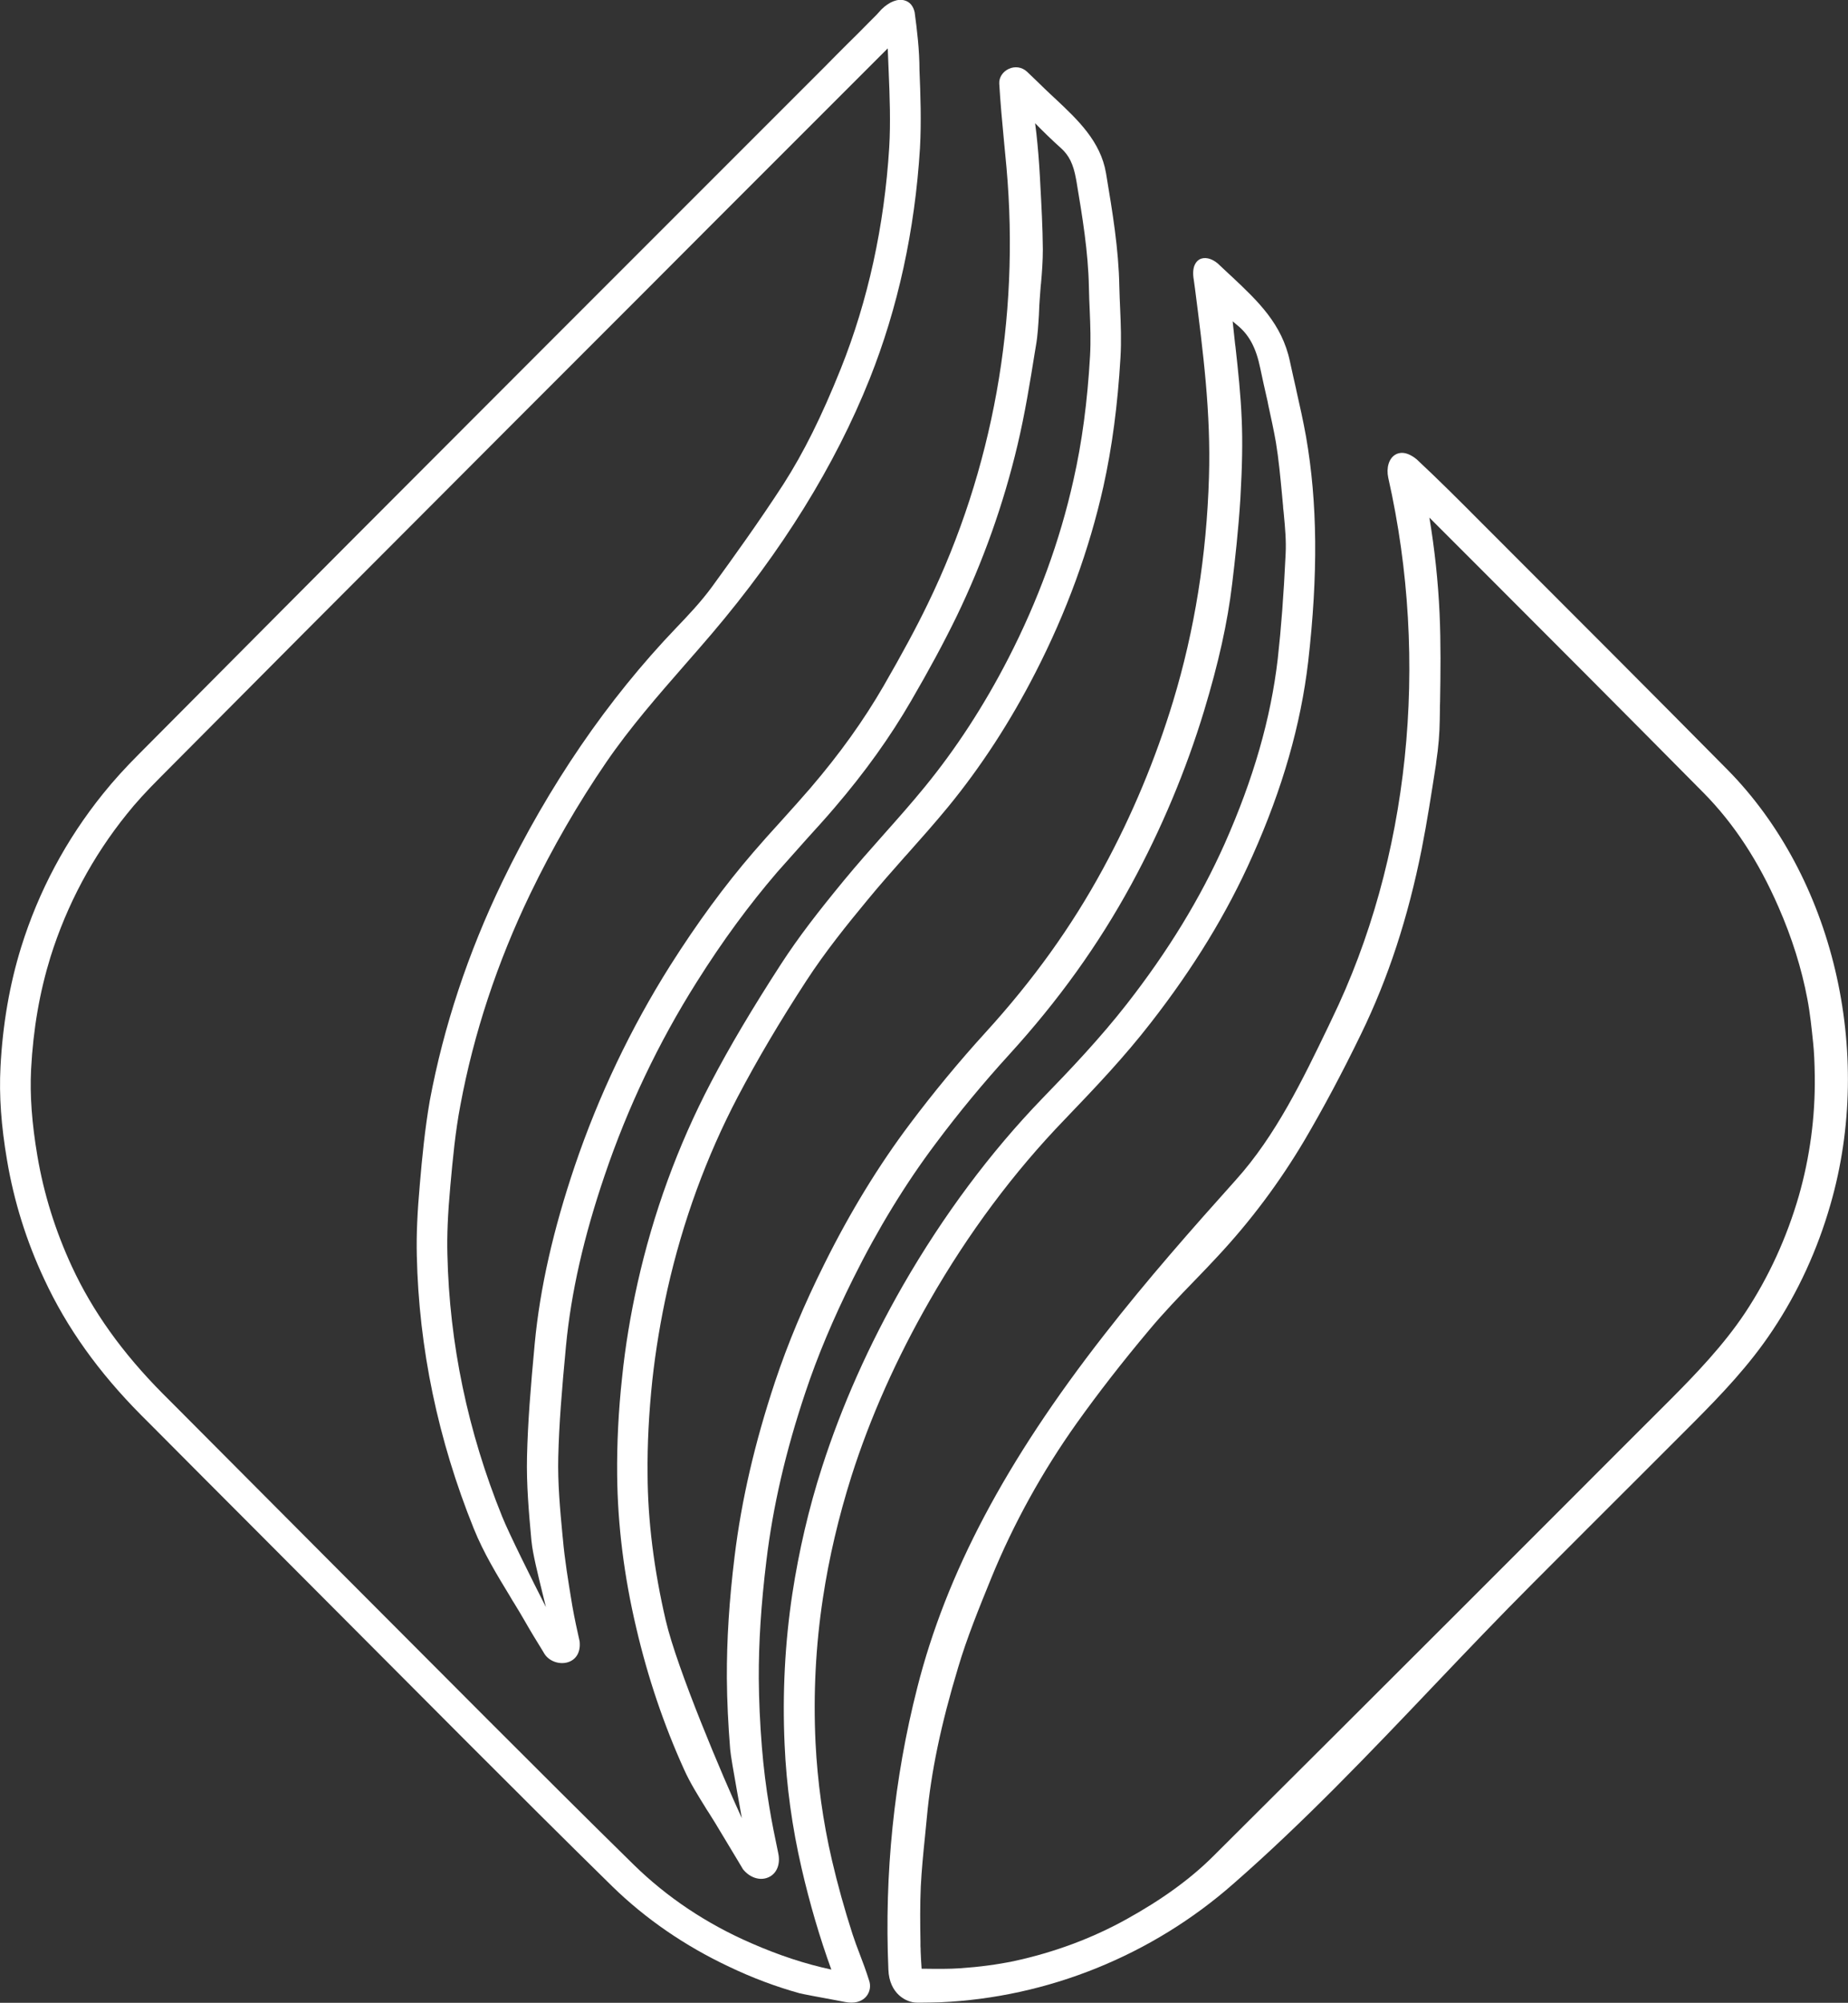 <?xml version="1.0" encoding="utf-8"?>
<!-- Generator: Adobe Illustrator 22.0.1, SVG Export Plug-In . SVG Version: 6.00 Build 0)  -->
<svg version="1.1" id="Layer_1" xmlns="http://www.w3.org/2000/svg" xmlns:xlink="http://www.w3.org/1999/xlink" x="0px" y="0px"
	 viewBox="0 0 1123.5 1217.3" style="enable-background:new 0 0 1123.5 1217.3;" xml:space="preserve">
<rect x="0" y="0" width="1123.5" height="1217.3" fill="#333333" stroke="none"/>
<g>
	<path fill="#ffffff" d="M522.6,1187.5c-1.5-3.9-3-7.9-4.3-11.9c-4.9-15.2-9.1-30.3-12.5-44.9c-5.5-23.6-8.8-47.7-10-71.6
		c-1.4-29.4,0.1-58.9,4.5-87.8c3.7-24.6,9.6-49.5,17.3-73.9c11.4-35.9,27.5-71.9,47.6-106.9c23.5-41,51.1-78,82-110
		c19.3-20.1,36.6-38.4,52.4-58.8c26.1-33.5,46.4-66.7,61.8-101.4c18.4-41.2,29.4-79.8,33.9-118c6.1-53.3,5.7-96.8-1.3-137
		c-1.7-9.4-3.8-18.9-5.9-28.1l-0.1-0.6c-1.2-5.1-2.5-11.1-3.8-17c-4.8-22.7-19.4-36.5-34.9-51.1l-2.6-2.4c-1.1-1-2.1-2-3.2-3
		c-1-1-2.1-1.9-3.1-2.9l-0.1-0.1c-3.8-3.2-8.1-4.1-11.1-2.4c-1.9,1.1-4.9,4.2-3.4,12.6l0.7,5.1c5,38.9,9.7,75.6,8.5,114.5
		c-1.4,47.7-8.8,93.5-21.8,136.3c-10.7,35.2-25,69.5-42.6,101.8c-19.1,35.2-42.5,67.8-71.5,99.6c-16.3,17.9-31.7,36.6-45.9,55.5
		c-18.9,25.1-36.4,53.7-51.9,84.9c-12.5,25-22.3,48.5-30.1,71.8c-12.3,37-20.4,71.8-24.6,106.2c-3.3,26.8-4.8,50.9-4.7,73.9
		c0.1,14,0.8,28.1,2,43.2c0.3,3.8,2.2,14.4,4.2,25.7c1,5.3,2,11.3,2.9,16.3c-11.5-25-39.4-90.7-46.3-120.4
		c-7.1-30.6-10.9-60.5-11-88.7c-0.2-18.2,0.8-37.4,2.9-57.2c2-18.2,5.1-36.8,9.2-55.2c9.3-41.3,23.7-80.7,42.8-117.1
		c11.8-22.4,25.4-45.5,41.7-70.5c11.4-17.5,24.6-33.9,37.1-49c7.3-8.9,15.2-17.8,22.8-26.4l1.1-1.2c8.2-9.2,17-19.1,25.3-29.2
		c19.8-24.2,37.6-51.5,52.9-81.4c18.8-36.6,32.7-74.6,41.3-113c5.3-23.9,8.7-49.6,10.4-78.5c0.6-10.1,0.2-20.5-0.2-29.6
		c-0.2-4.5-0.4-9.2-0.5-13.6c-0.4-22.9-4.2-45.4-7.8-67.1l-0.3-1.8c-3.3-19.3-17.1-32.3-30.5-44.9c-2.2-2-4.4-4.1-6.6-6.2
		c-3.5-3.4-7.2-7-10.9-10.5c-3.1-2.9-7.4-3.5-11.2-1.7c-3.6,1.7-5.9,5.2-5.7,8.9c0.7,11.8,1.8,23.7,2.9,35.2
		c0.5,5.3,1,10.5,1.5,15.8c8.2,92.1-8.3,183.7-47.8,265.1c-7,14.5-15.6,30.4-26.9,50c-12.1,20.9-26.6,41.2-44.6,62.2
		c-4.9,5.6-10.4,11.9-17.5,19.7C468.5,506,463,512.2,458,518c-17.5,20.3-34.1,42.9-50.7,69.1c-23.8,37.8-43.3,78.7-57.8,121.4
		c-13.2,39-21.2,74.4-24.4,108c-2.6,27.8-4.2,48-4.7,68.8c-0.4,16.8,1.1,33.8,2.6,50.2l0.1,1.1l0.1,0.7c0.6,6.5,3.7,19.3,6.8,31.8
		c0.6,2.6,1.3,5.2,1.9,7.7c-8.6-16.9-22.6-45-26.6-55c-20.9-51.6-32.1-105.2-33.3-159.3c-0.3-11.7,0.2-24.2,1.8-41.9
		c1.5-16.5,3-32.7,6.1-48.9c8.1-43.5,22.4-86.8,42.5-128.5c13.5-28,29-54.8,46.1-79.8c14.6-21.3,31.6-40.7,48-59.5
		c5.3-6.1,10.9-12.4,16.3-18.8c42.6-50.1,74.9-102.2,95.9-154.8c17.2-43.1,27.5-90.3,30.6-140.2c0.9-16.2,0.3-32.9-0.3-47.5
		c0-12.2-1.5-24.5-2.9-34.9l0-0.1c-0.8-3.8-2.9-6.4-6-7.3c-4.2-1.3-9.4,0.7-14.2,5.4l-0.1,0.1c-1.9,2.2-3.8,4.2-5.9,6.2l-1.3,1.3
		c-4.5,4.6-9.1,9.2-13.7,13.7c-4.6,4.6-9.2,9.2-13.7,13.8l-83,83c-53.4,53.4-108.6,108.6-162.8,162.9
		c-57,57-113.2,113.6-170.7,171.4c-8.5,8.5-15.6,16.3-22.1,24.4c-22.4,27.8-39.1,59.1-49.7,93.1c-7,22.5-11.3,47.1-12.6,73
		c-0.9,17.2,0.4,35.7,4,56.7c4.2,24.9,11.8,49.2,22.6,72.2c13.7,29.5,33,56.5,58.9,82.6l6.9,6.9c20.1,20.2,40.4,40.6,60.9,61.1
		c42.9,43,87.2,87.5,130.6,131c28.4,28.4,57.7,57.7,88.1,87.5c20.1,19.6,44,36.1,71,48.8c14,6.7,28.4,12.1,42.8,16.1
		c2,0.5,11.9,2.4,22.4,4.3l5.2,1c1.5,0.3,2.8,0.4,4,0.4c4.9,0,7.6-2.2,8.9-3.7c2.3-2.7,3-6.5,1.7-10
		C526.6,1198.1,524.6,1192.7,522.6,1187.5z M255.3,719.1c-1.6,17.8-2.2,31.4-1.9,43.9c1.2,56.3,12.9,112.2,34.6,166
		c6,14.9,14.2,28.3,22.1,41.3l0.4,0.7c0.7,1.2,1.4,2.4,2.2,3.6c2.2,3.6,4.5,7.4,6.6,11.1c3.3,5.8,6.8,11.5,10.2,17l1.5,2.5
		c2.9,4.6,9.3,6.8,14.6,5c4.9-1.7,7.4-6.3,6.8-12.3l0-0.2c-1.5-6.7-3.1-13.9-4.4-21.3l-0.4-2.4c-2.2-13.4-4.3-26.1-5.4-38.7
		l-0.2-1.9c-1.5-15.8-3-32.1-2.6-47.9c0.5-20.2,2.1-40,4.7-67.5c3.1-32.4,10.8-66.3,23.5-103.6c14-41.3,32.8-80.8,55.9-117.4
		c15.9-25.3,32-47.1,49-66.9c5.2-5.9,10.9-12.3,17-19.1l0.8-0.9c5.6-6.2,11.5-12.6,17-19.1c18.7-21.8,33.9-43.1,46.6-65
		c11-18.9,19.8-35.2,27.6-51.2c16.1-33.3,28.6-68.4,37.1-104.3c4.5-18.9,7.7-38.7,10.5-56.2l0.7-4.2c1.1-6.2,1.4-12.5,1.8-18.5
		l0.1-2.3c0.1-2.4,0.2-5,0.4-7.4c0.2-2.6,0.4-5.3,0.6-8l0.2-1.8c0.6-6.7,1.1-13.6,1.1-20.6c-0.1-13.4-0.9-27.4-1.5-38.6l-0.3-5.7
		c-0.5-9.1-1.2-17.7-2.1-25.8c-0.3-2.1-0.5-4.3-0.8-6.5c5,5.1,10.2,10.2,15.7,15.1c4.9,4.4,7.5,9.7,9.1,18.4l0.4,2.2
		c3.5,20.9,7.1,42.5,7.5,63.9c0.1,5,0.3,10.1,0.5,14.1c0.4,9.4,0.7,18.7,0.2,27.7c-1.6,27.9-4.9,52.6-10.1,75.5
		c-8.2,36.9-21.6,73.4-39.6,108.4c-14.8,28.8-31.9,55-50.8,78.1c-8,9.8-16.6,19.5-24.7,28.6c-8,9-16.5,18.6-24.5,28.3
		c-15.7,19.1-27.5,34.3-38.2,50.8c-17.1,26.4-31.1,49.9-42.7,72.1c-20.1,38.4-35,79.4-44.5,121.8c-4.3,19.3-7.5,38.6-9.4,57.3
		c-2.2,20.2-3.2,40.2-3,59.4c0.3,30.3,4.2,61.5,11.6,92.8c7,30.1,16.8,59,29,85.9c3.8,8.5,8.7,16.2,13.4,23.8l0.1,0.2
		c1.4,2.1,2.7,4.2,4,6.3c0.5,0.8,1,1.6,1.5,2.4c4.5,7.5,9.1,15.1,13.6,22.6l3.1,5.2l0.1,0.2c4.1,5.2,10.3,7.3,15.4,5.1
		c4.8-2,7.2-7.1,6.4-13.2l-0.3-1.7c-2-9.6-3.9-18.7-5.4-28c-2-11.8-3.5-24-4.5-36.2c-1.2-14.9-1.8-28.6-1.9-41.7
		c-0.1-21.8,1.4-45.2,4.6-71.5c4-33.2,11.7-66.6,23.7-102.4c7.3-21.9,16.8-44.6,29.1-69.3c15-30.2,31.9-57.8,50.1-82
		c14.1-18.9,29.2-37.1,44.8-54.2c29.8-32.7,54.1-66.5,74.2-103.4c18.3-33.7,33.2-69.2,44.2-105.4c8.8-29.1,14.3-53.7,17.1-77.3
		c1.7-14.1,3.8-32.7,5-51.9c1.1-19.5,1.4-34.3,0.8-48c-0.6-14.9-2.2-29.8-3.8-44.2l-0.2-1.4c-0.1-1.2-0.3-2.5-0.4-3.7
		c-0.1-1.2-0.3-2.5-0.4-3.7c-0.2-2.2-0.5-4.4-0.7-6.6c0.8,0.7,1.6,1.4,2.5,2.1c7.4,5.9,11.7,13.8,14.3,26.5
		c1.3,6.1,2.6,12.2,3.8,17.3c0.4,1.7,0.8,3.4,1.1,5.2c1.6,7.4,3.3,15,4.6,22.5c1.7,10.3,2.7,21.2,3.7,31.7l0.5,5.5
		c0.1,0.9,0.2,1.7,0.2,2.6c0.1,0.9,0.2,1.8,0.3,2.7l0.1,1.1c0.8,8.4,1.5,16.3,1.1,24.1c-1.2,25.4-2.7,45.1-4.8,63.9
		c-4.2,36.2-14.8,73-32.3,112.4c-14.9,33.3-34.3,65.1-59.5,97.4c-16.1,20.6-34.1,39.6-51.2,57.2c-31.6,32.7-60.2,71-84.8,113.7
		c-20.7,36.1-37.3,73.3-49.3,110.7c-8,24.8-14,50.7-18,76.8c-4.5,29.8-6.1,60.6-4.7,91.6c1.1,25.2,4.6,50.4,10.3,75.1
		c5,21.7,11.1,42.4,18.1,61.7c-15.8-3.4-31.7-8.6-48.6-16c-27.2-11.8-51.3-27.9-71.6-47.8c-30.4-29.8-61-60.4-88-87.4
		c-65.4-65.5-129.8-130.1-191.5-192.1l-6.9-6.9c-24.4-24.6-42.5-49.9-55.1-77.1c-10-21.6-17.1-44.2-21-67.4
		c-3.3-19.5-4.6-36.6-3.8-52.5c1.3-24.6,5.2-46.9,11.8-68.3c10-31.8,25.6-61,46.4-86.8c5.4-6.8,11.8-13.8,20.8-22.8
		c60.2-60.6,114.7-115.3,170.8-171.4c27.3-27.4,54.6-54.7,81.9-82c27.2-27.2,54.4-54.4,81.5-81.6l1.1-1.1
		c34.9-34.9,71-71,106.5-106.5c0.2,4.9,0.4,9.8,0.6,14.7c0.6,14.3,1.2,30.4,0.3,45.6c-3,47.8-12.9,93-29.4,134.3
		c-11.8,29.4-22.6,51-34.8,70.1c-14.7,22.7-31,45.3-43.5,62.5c-6.7,9.2-15,17.9-21.7,24.9c-20.8,21.7-40.4,45.9-58.1,71.8
		c-17.7,25.9-33.7,53.6-47.6,82.4c-21,43.5-35.8,88.3-44.2,133.2C258.3,686.2,256.6,703.9,255.3,719.1z"/>
	<path fill="#ffffff" d="M1050.3,467.9c-44.9-45.4-90.9-91.4-135.3-135.8c-4.8-4.8-9.5-9.5-14.3-14.3c-12.7-12.8-25.9-26-39.3-38.5l-0.1-0.1
		c-6.6-5.4-11-4.1-13.1-2.8c-3.8,2.3-5.5,7.9-4.2,14c25.3,112.1,12.8,232.1-34.4,329.2l-1.8,3.8c-15.8,32.8-32.2,66.8-56.4,93.7
		c-26.2,29.2-54.1,60.8-80.1,94.2c-60,76.9-96,145-113.6,214.3c-14.2,55.6-20.1,113.3-17.6,171.5c0.5,14.7,10.9,20.1,17.3,20.1
		c1.2,0,2.5,0,3.8,0c3.2,0,6.7-0.1,10.4-0.2h0c65.4-2.9,128.8-28.5,178.3-72.1c42.6-37.2,83-79.6,122-120.6
		c19.7-20.7,40-42,60.3-62.3c21.6-21.7,43.7-43.7,65-65c10.9-10.9,21.8-21.8,32.7-32.7c16.4-16.5,33.7-34.5,47.8-55.8
		c15.4-23.1,27.2-48.8,35.1-76.3C1139.7,639.3,1114.5,533,1050.3,467.9z M873.2,462.8c1.3-8.5,2-17,2.1-25.1c0-1.9,0.1-3.8,0.1-5.7
		c0-1.9,0-3.8,0.1-5.7c0.3-17.1,0.5-35.3-0.3-53.4c-0.9-19.6-3-39.2-6.2-58.3l31.7,31.7c40.2,40.2,87.7,87.8,135.2,135.8
		c18.3,18.6,33.2,41.3,45.4,69.3c8.1,18.5,14,37.2,17.5,55.8c1.7,8.9,2.6,17.9,3.5,26.6c0.6,5.6,0.9,12.2,1,20.5
		c0.3,24.7-3,49.1-9.7,72.6c-7.4,25.5-18.3,49.3-32.5,70.8c-13.2,19.9-30.3,37.6-45.3,52.7c-21.6,21.6-43.6,43.5-64.8,64.8
		c-11,11-21.9,21.9-32.9,32.9l-29.5,29.5C839.1,1027,788,1078.1,737.8,1128c-14,14-31.4,26.6-53.3,38.7
		c-20.8,11.5-43.7,20-68.2,25.3c-10.3,2.1-20.8,3.5-32.3,4.3c-7.1,0.5-14.4,0.4-22.1,0.3l-1.6,0c-0.2-3.3-0.5-7.1-0.6-10.7
		c0-1,0-2-0.1-3c0-0.9,0-1.9,0-2.8c-0.2-10.8-0.3-22.4,0.2-33.6c0.5-9.8,1.5-20.1,2.5-29.8l1.2-12.2c2.5-27.3,8.5-56.2,19-91
		c5.4-18.2,12.6-35.8,20.2-54.5c13.5-33,31-64.6,51.9-94c13-18.2,27.4-36.8,44.2-56.8c8.6-10.3,18.2-20.3,27.5-29.9l0.2-0.2
		c4.7-4.8,9.4-9.8,13.6-14.3c20.1-21.5,37.9-45.3,53-70.8c11.4-19.4,22.7-40.5,34.4-64.6c16.5-33.9,28.5-70.6,36.8-112.2
		c3.3-16.7,5.9-33.6,8.7-51.6L873.2,462.8z"/>
</g>
</svg>
